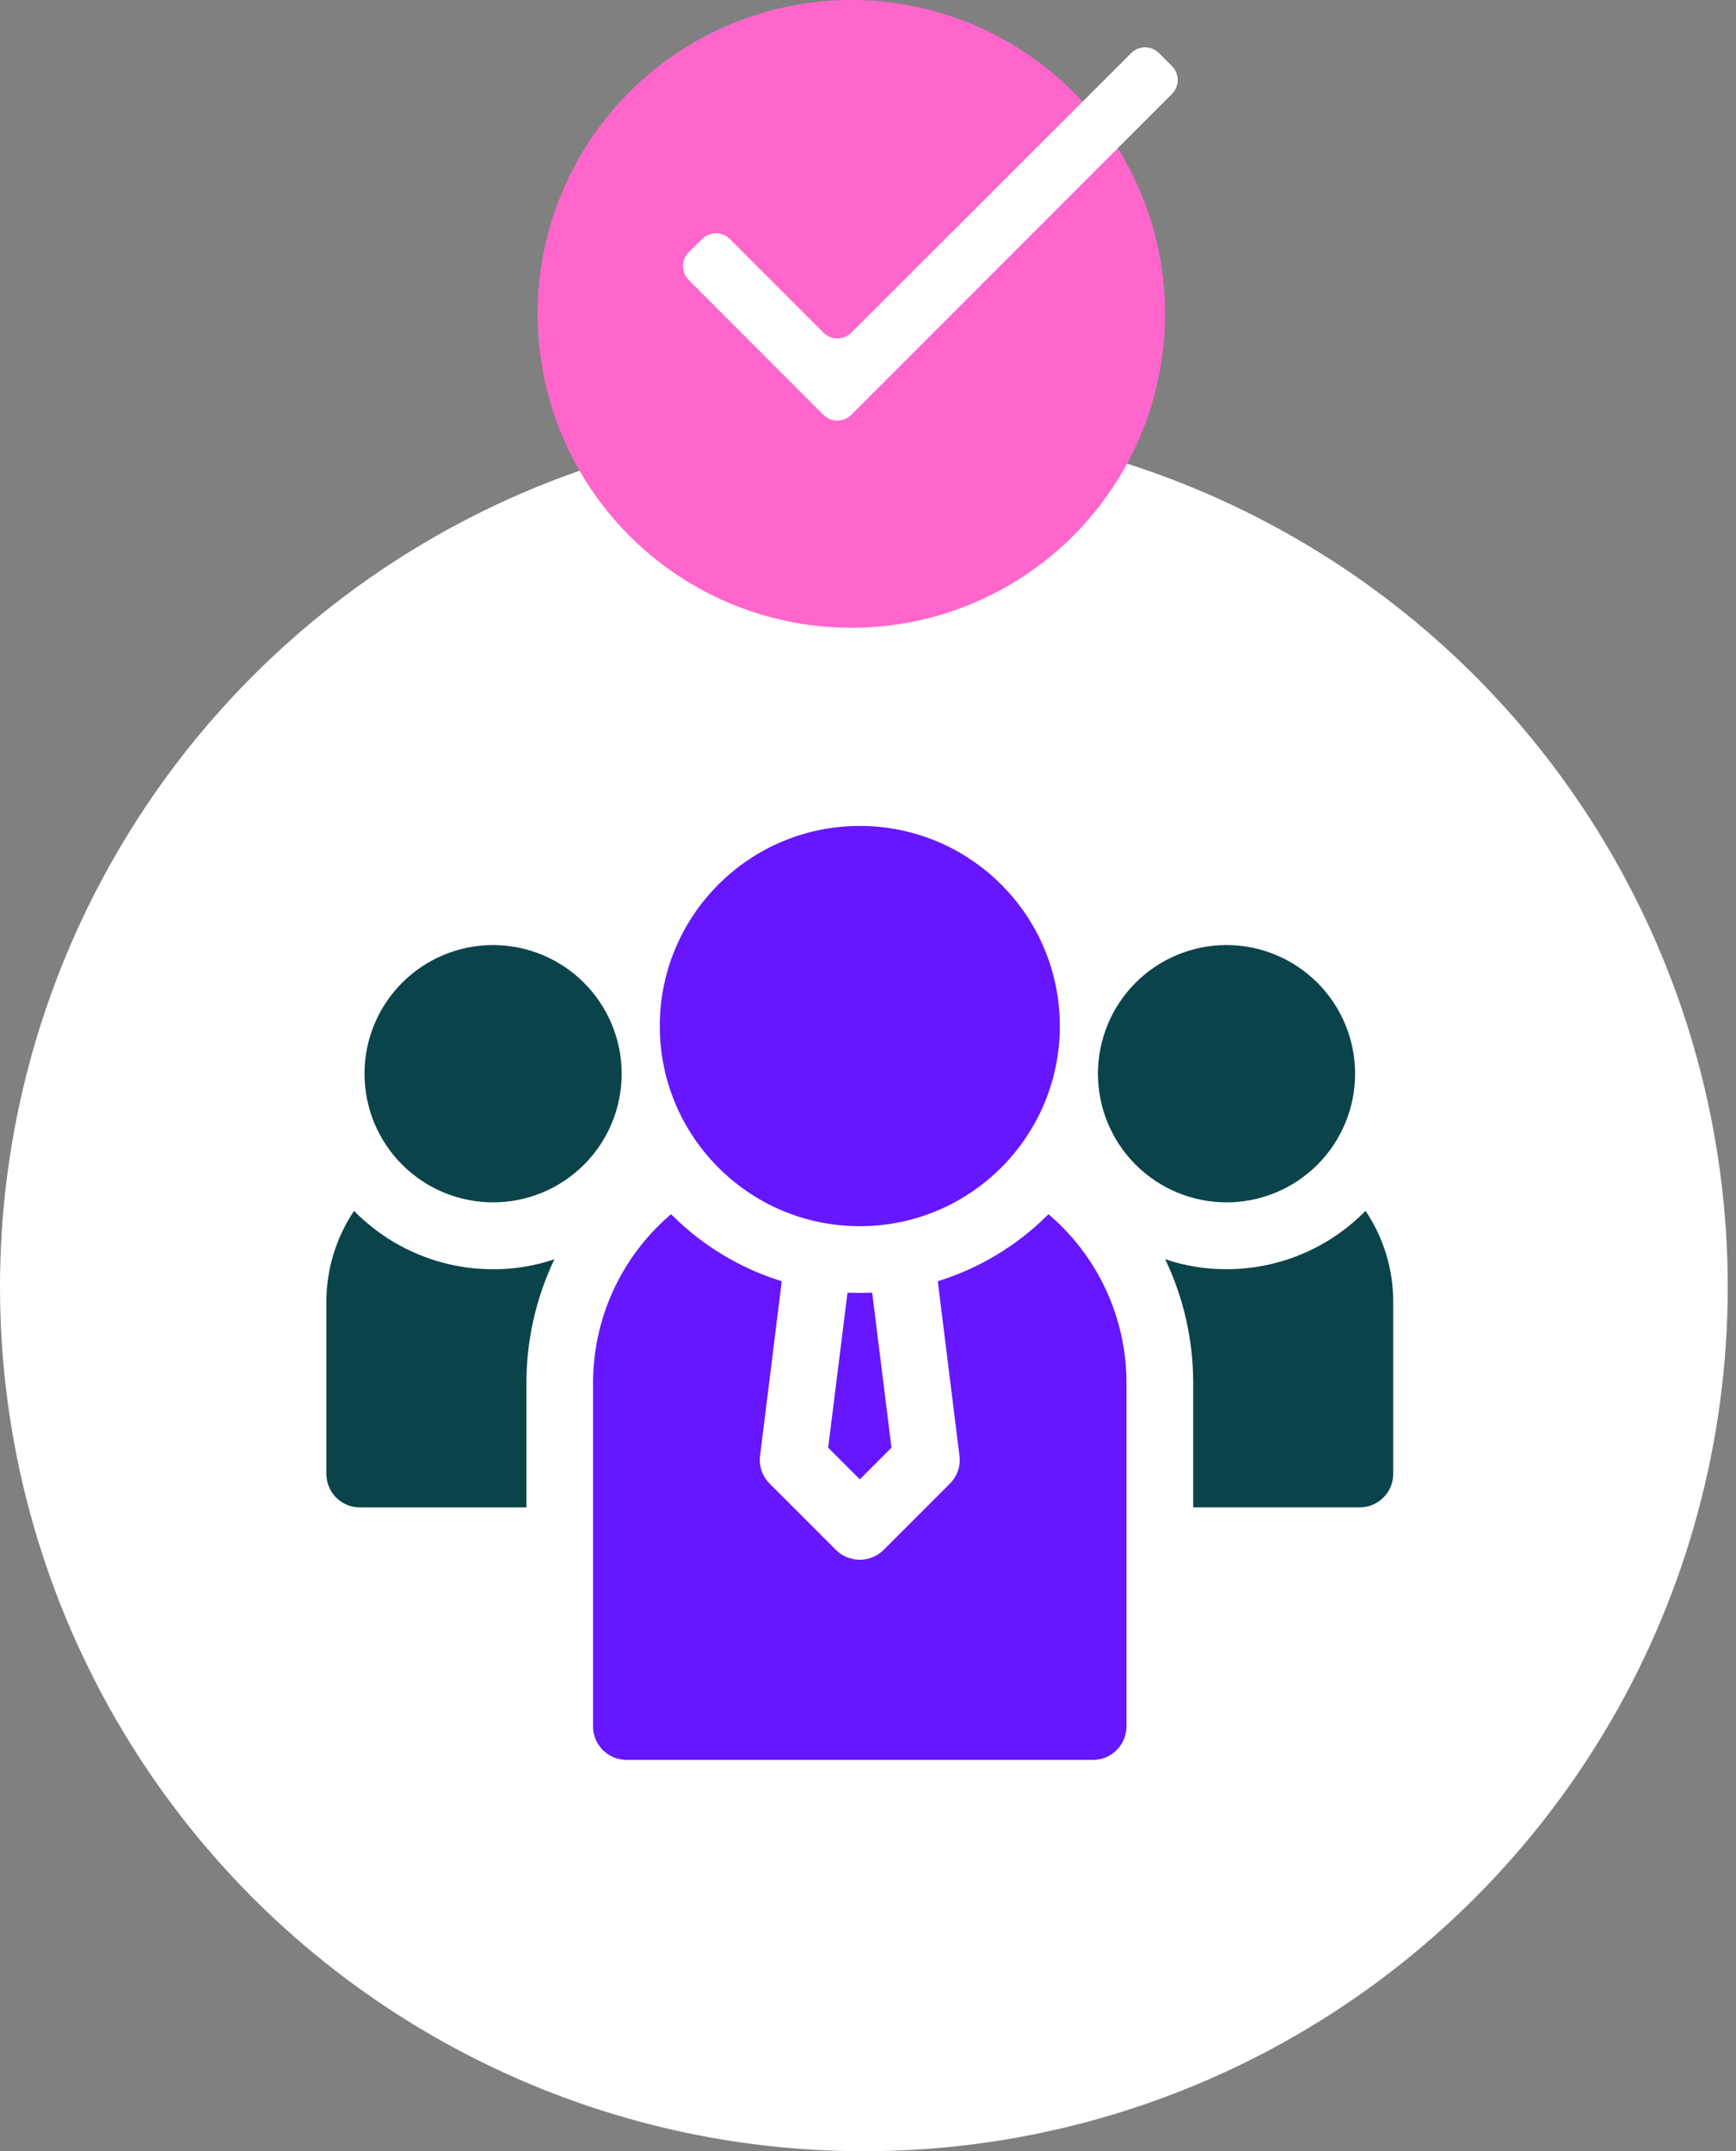 <svg width="109" height="135" viewBox="0 0 109 135" fill="none" xmlns="http://www.w3.org/2000/svg">
<rect x="0" y="0" width="109" height="135" fill="#808080" stroke="none"/>
<circle cx="54.241" cy="80.76" r="54.241" fill="white"/>
<path d="M66.24 64.39C66.24 71.158 60.753 76.645 53.986 76.645C47.218 76.645 41.731 71.158 41.731 64.39C41.731 57.623 47.218 52.136 53.986 52.136C60.753 52.136 66.24 57.623 66.24 64.39Z" fill="#6617FF" stroke="#6617FF" stroke-width="0.61"/>
<path d="M53.987 92.406L52.32 90.739L53.48 81.436C53.652 81.441 53.823 81.441 53.981 81.441H53.987H53.993C54.151 81.441 54.322 81.441 54.494 81.436L55.654 90.739L53.987 92.406Z" fill="#6617FF" stroke="#6617FF" stroke-width="0.61"/>
<path d="M65.844 76.612C68.735 79.171 70.402 82.841 70.424 86.707V86.809V108.347C70.422 108.821 70.233 109.275 69.898 109.61C69.563 109.946 69.108 110.135 68.635 110.136H39.331C38.857 110.135 38.403 109.946 38.068 109.61C37.733 109.275 37.543 108.821 37.542 108.347L37.542 86.809L37.542 86.809C37.535 82.906 39.206 79.193 42.121 76.612C43.996 78.436 46.264 79.807 48.751 80.618L47.422 91.311C47.422 91.311 47.422 91.312 47.422 91.312C47.325 92.044 47.573 92.78 48.094 93.304L48.094 93.305L52.281 97.491L52.281 97.491L52.283 97.493C52.737 97.938 53.347 98.187 53.983 98.187C54.618 98.187 55.229 97.938 55.683 97.493L55.685 97.491L59.871 93.305L59.872 93.304C60.392 92.78 60.641 92.045 60.544 91.312C60.544 91.312 60.544 91.311 60.544 91.311L59.215 80.618C61.702 79.807 63.97 78.436 65.844 76.612Z" fill="#6617FF" stroke="#6617FF" stroke-width="0.61"/>
<path d="M30.961 59.306C28.82 59.306 26.766 60.156 25.252 61.67C23.738 63.184 22.887 65.238 22.886 67.379C22.886 69.521 23.737 71.575 25.251 73.089C26.765 74.603 28.819 75.454 30.96 75.454C33.102 75.454 35.155 74.604 36.669 73.089C38.184 71.575 39.034 69.522 39.034 67.38C39.032 65.24 38.181 63.188 36.667 61.674C35.154 60.16 33.102 59.309 30.961 59.306Z" fill="#0B434B"/>
<path d="M34.811 79.023C33.65 81.455 33.049 84.116 33.053 86.81V94.597L22.587 94.597C22.032 94.596 21.5 94.374 21.108 93.982C20.716 93.59 20.495 93.059 20.494 92.504V81.745C20.481 79.695 21.087 77.689 22.231 75.988C24.529 78.334 27.676 79.655 30.96 79.651C32.269 79.657 33.571 79.445 34.811 79.023L34.811 79.023Z" fill="#0B434B"/>
<path d="M77.011 59.306C74.87 59.306 72.816 60.157 71.302 61.671C69.788 63.185 68.938 65.239 68.938 67.38C68.938 69.521 69.788 71.575 71.302 73.089C72.817 74.603 74.87 75.454 77.011 75.454C79.153 75.454 81.206 74.604 82.72 73.089C84.234 71.575 85.085 69.521 85.085 67.38C85.083 65.24 84.232 63.187 82.718 61.674C81.204 60.16 79.152 59.309 77.011 59.306V59.306Z" fill="#0B434B"/>
<path d="M87.477 81.742V92.501C87.476 93.056 87.254 93.587 86.862 93.979C86.47 94.372 85.939 94.593 85.384 94.594H74.918V86.808C74.922 84.113 74.321 81.452 73.16 79.02C74.4 79.442 75.702 79.655 77.011 79.648C80.295 79.652 83.442 78.331 85.74 75.985C86.884 77.686 87.49 79.692 87.477 81.742Z" fill="#0B434B"/>
<circle cx="53.453" cy="19.699" r="19.699" fill="#FF66CC"/>
<path d="M53.446 20.881C52.965 21.361 52.186 21.361 51.706 20.88L45.828 15.002C45.349 14.524 44.574 14.521 44.092 14.996L43.25 15.827C42.764 16.307 42.762 17.091 43.245 17.574L51.705 26.034C52.186 26.515 52.965 26.515 53.446 26.034L73.588 5.893C74.069 5.412 74.069 4.633 73.588 4.152L72.768 3.332C72.287 2.851 71.508 2.851 71.027 3.331L53.446 20.881Z" fill="white"/>
</svg>
